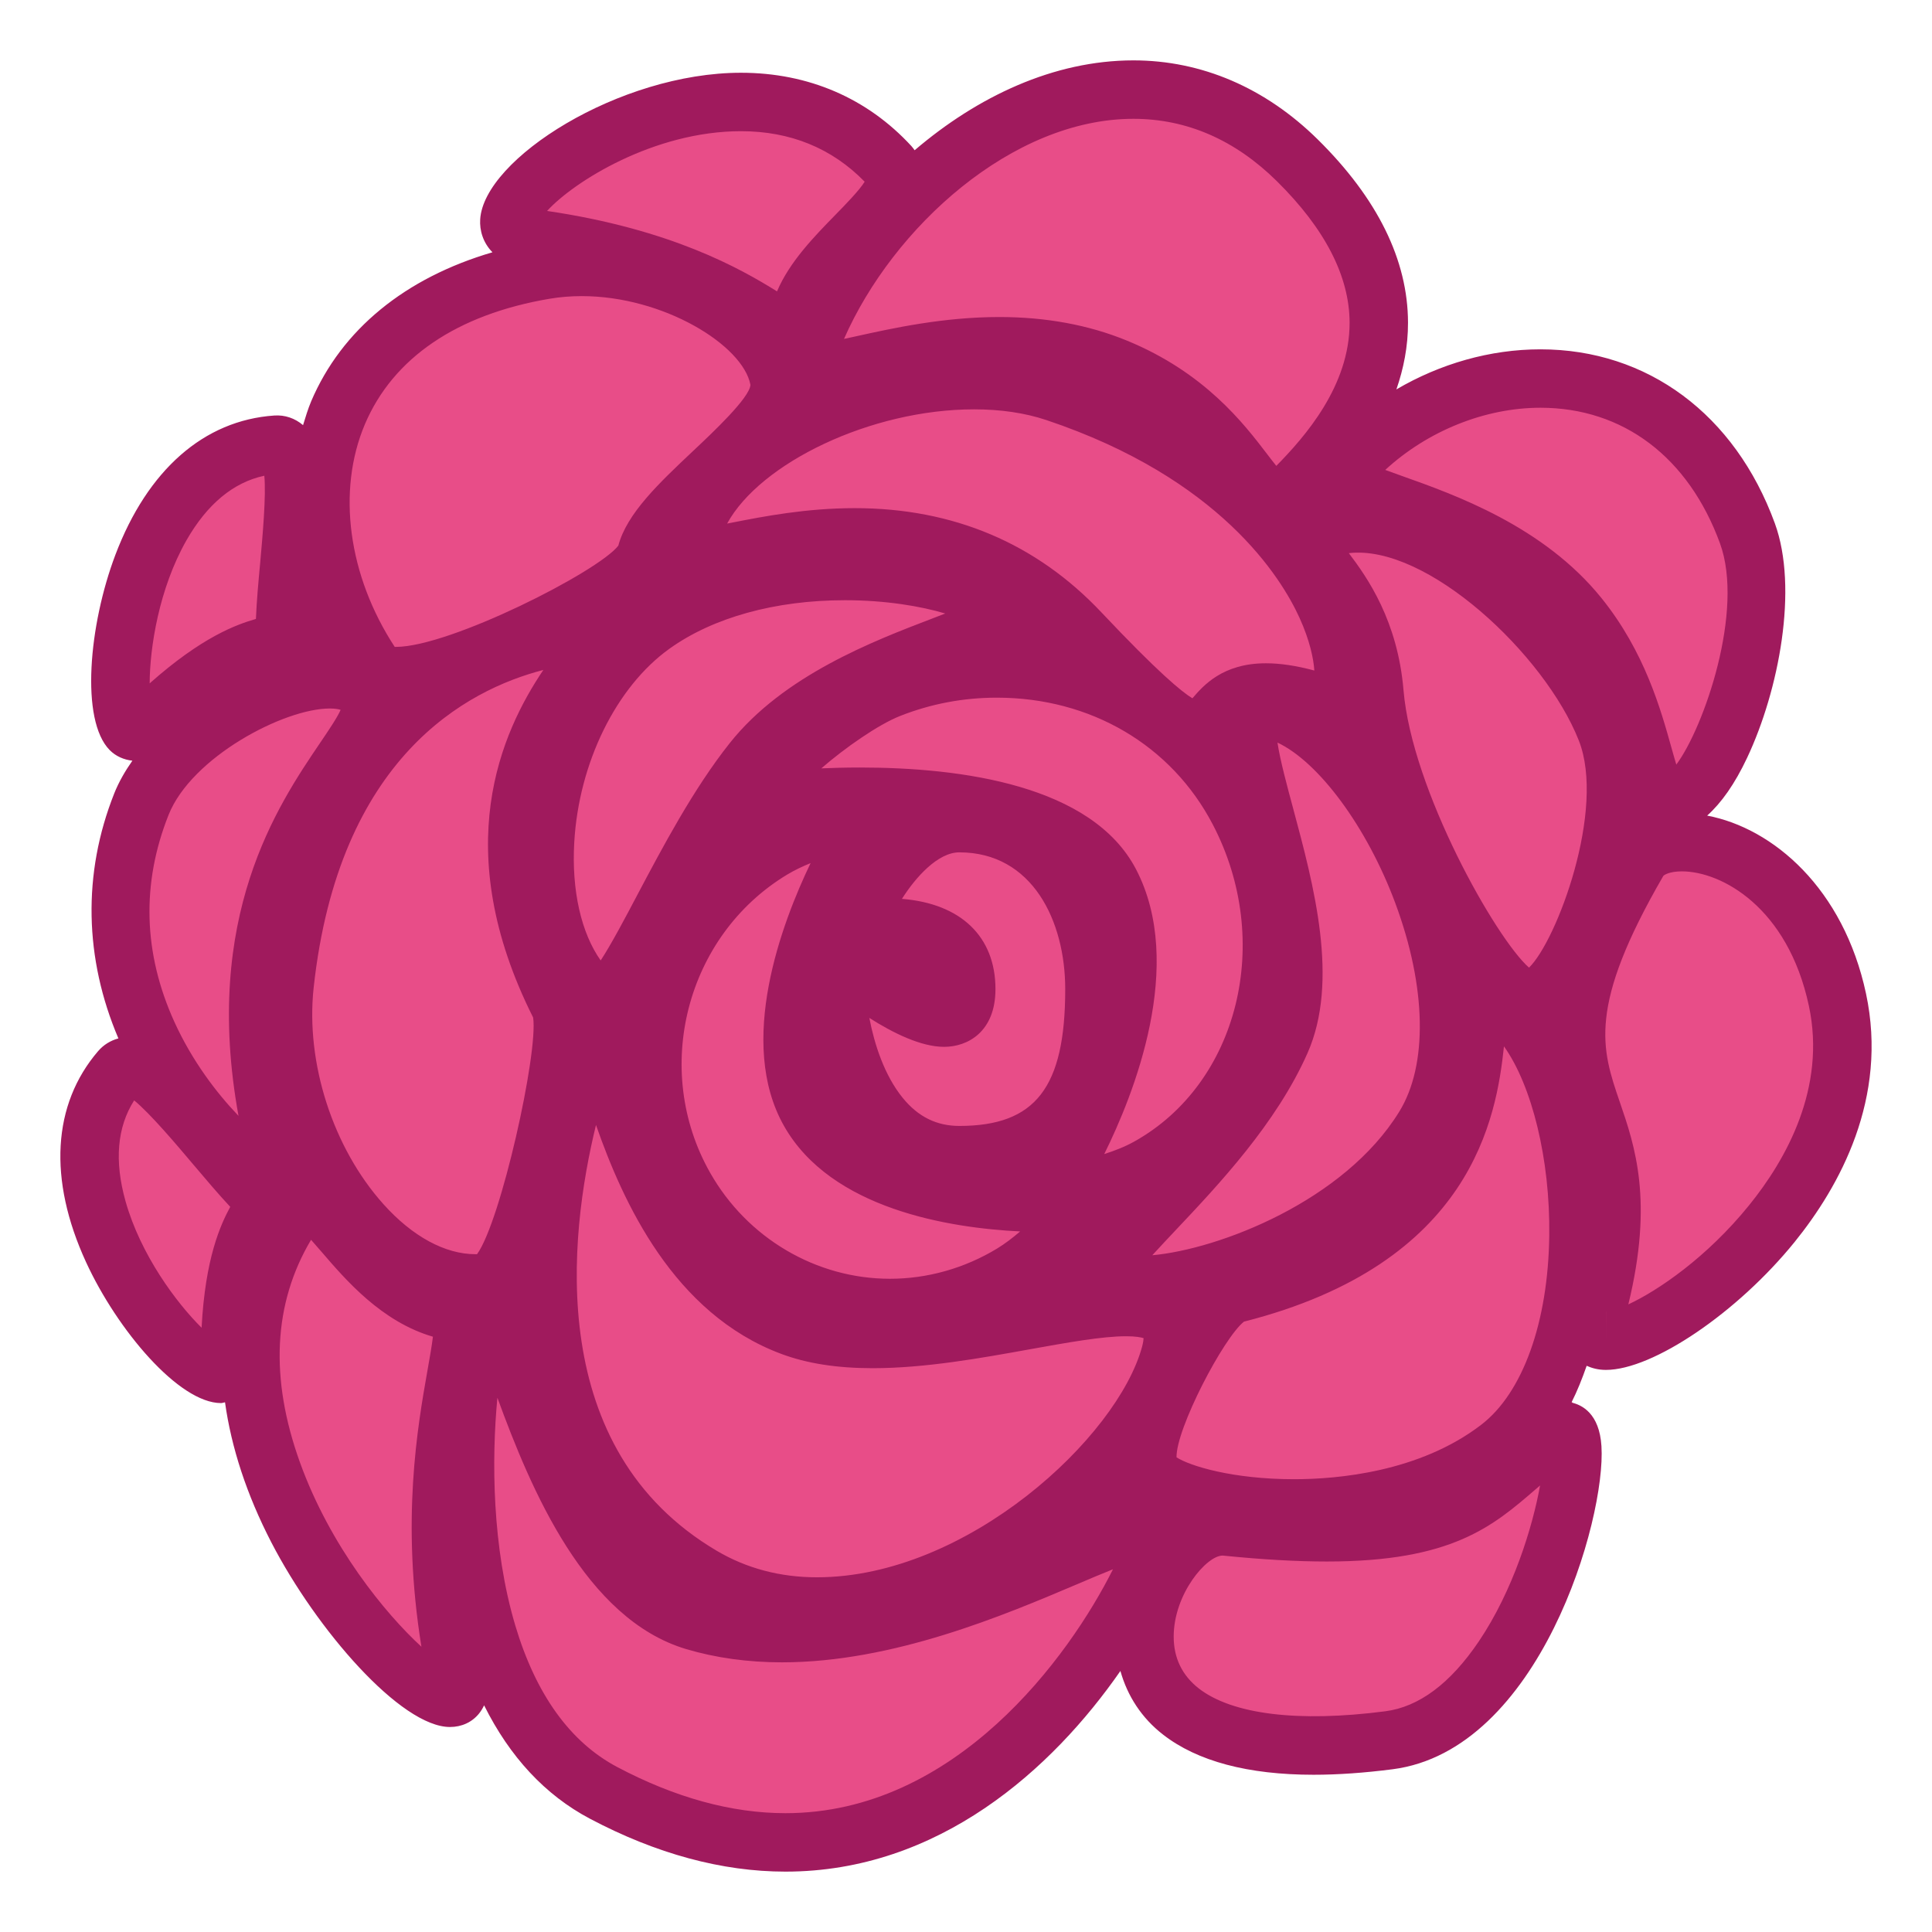 <?xml version="1.0" encoding="utf-8"?>
<!-- Generator: Adobe Illustrator 15.0.0, SVG Export Plug-In . SVG Version: 6.00 Build 0)  -->
<!DOCTYPE svg PUBLIC "-//W3C//DTD SVG 1.1//EN" "http://www.w3.org/Graphics/SVG/1.1/DTD/svg11.dtd">
<svg version="1.1" id="Layer_1" xmlns="http://www.w3.org/2000/svg" xmlns:xlink="http://www.w3.org/1999/xlink" x="0px" y="0px"
	 width="64px" height="64px" viewBox="0 0 64 64" enable-background="new 0 0 64 64" xml:space="preserve">
<path fill="#E84D88" d="M60.821,32.884c-0.719-3.363-2.972-5.299-5.086-5.7c0.453-0.406,0.884-1.01,1.28-1.852
	c1.016-2.156,1.646-5.427,0.887-7.507c-1.274-3.489-4.08-5.571-7.507-5.571c-1.612,0-3.211,0.461-4.612,1.284
	c0.229-0.657,0.374-1.371,0.372-2.139c-0.004-2.003-0.976-3.976-2.889-5.864C41.586,3.876,39.544,3,37.361,3
	c-2.557,0-5.002,1.165-7.005,2.877c-0.034-0.043-0.064-0.089-0.104-0.132c-1.414-1.537-3.303-2.349-5.459-2.349
	c-3.891,0-8.229,2.754-8.351,4.694c-0.022,0.351,0.091,0.749,0.394,1.055c-2.791,0.817-4.828,2.473-5.806,4.775
	c-0.104,0.246-0.18,0.504-0.259,0.761c-0.259-0.219-0.58-0.332-0.926-0.308c-2.246,0.155-4.054,1.739-5.084,4.461
	c-0.85,2.245-1.127,5.291-0.184,6.251c0.2,0.202,0.457,0.31,0.728,0.34c-0.236,0.336-0.437,0.686-0.58,1.046
	c-1.023,2.576-0.955,5.294,0.132,7.848c-0.249,0.067-0.474,0.203-0.649,0.407c-1.465,1.708-1.603,4.108-0.389,6.752
	c1.003,2.182,2.979,4.518,4.323,4.519c0.046,0,0.085-0.021,0.129-0.025c0.202,1.449,0.692,2.955,1.482,4.482
	c1.446,2.798,4.149,5.914,5.721,5.915c0.375,0,0.708-0.153,0.933-0.433c0.063-0.081,0.118-0.169,0.16-0.263
	c0.823,1.65,1.954,2.871,3.385,3.629C22.079,60.429,24.186,61,26.219,61c4.917,0,8.551-3.293,10.726-6.426
	c0.225,0.8,0.68,1.507,1.367,2.039c1.097,0.853,2.719,1.285,4.82,1.285c0.774,0,1.625-0.06,2.53-0.176
	c4.704-0.606,6.838-8.008,6.687-10.35c-0.065-1.044-0.625-1.32-0.961-1.395c0.186-0.365,0.344-0.762,0.487-1.176
	c0.166,0.072,0.36,0.131,0.615,0.131c0.002,0,0.002,0,0.002,0c1.503,0,4.213-1.837,6.04-4.094
	C59.972,39.061,61.537,36.235,60.821,32.884z"/>
<g>
	<path fill="#A01A5D" d="M61.814,32.914c-0.744-3.479-3.074-5.481-5.262-5.896c0.469-0.42,0.914-1.045,1.324-1.916
		c1.051-2.23,1.703-5.614,0.918-7.766c-1.318-3.609-4.221-5.764-7.766-5.764c-1.668,0-3.322,0.478-4.771,1.328
		c0.236-0.68,0.387-1.418,0.385-2.213c-0.004-2.072-1.01-4.113-2.988-6.066C41.916,2.906,39.803,2,37.545,2
		c-2.645,0-5.173,1.205-7.246,2.977c-0.035-0.045-0.066-0.092-0.107-0.137c-1.463-1.59-3.416-2.43-5.646-2.43
		c-4.025,0-8.514,2.85-8.639,4.855C15.883,7.629,16,8.04,16.313,8.357c-2.887,0.846-4.994,2.559-6.006,4.939
		c-0.107,0.255-0.186,0.521-0.268,0.787c-0.268-0.227-0.6-0.344-0.957-0.318c-2.324,0.16-4.193,1.799-5.26,4.615
		c-0.879,2.322-1.166,5.474-0.189,6.467c0.207,0.209,0.473,0.32,0.752,0.352c-0.244,0.348-0.451,0.709-0.6,1.082
		c-1.059,2.664-0.988,5.477,0.137,8.118c-0.258,0.069-0.49,0.21-0.672,0.421c-1.516,1.768-1.658,4.25-0.402,6.985
		c1.037,2.257,3.082,4.673,4.473,4.674c0.047,0,0.088-0.021,0.133-0.026c0.209,1.5,0.717,3.058,1.533,4.638
		c1.496,2.894,4.293,6.117,5.918,6.118l0,0c0.389,0,0.732-0.158,0.965-0.447c0.066-0.084,0.123-0.175,0.166-0.271
		c0.852,1.707,2.021,2.97,3.502,3.754C21.737,61.409,23.917,62,26.02,62l0,0c5.086,0,8.845-3.406,11.095-6.647
		c0.232,0.827,0.703,1.559,1.414,2.109c1.135,0.882,2.813,1.329,4.986,1.329c0.801,0,1.682-0.062,2.617-0.182
		c4.867-0.627,7.074-8.283,6.918-10.706c-0.068-1.08-0.646-1.366-0.994-1.442c0.191-0.378,0.355-0.788,0.504-1.217
		c0.172,0.075,0.373,0.136,0.637,0.136c0.002,0,0.002,0,0.002,0c1.555,0,4.357-1.9,6.248-4.235
		C60.936,39.304,62.555,36.382,61.814,32.914z M52.299,24.527c0.904,2.283-0.73,6.637-1.648,7.527
		c-1.088-0.951-3.879-5.879-4.158-9.192c-0.193-2.29-1.188-3.718-1.811-4.538C47.26,18.02,51.172,21.674,52.299,24.527z
		 M15.749,41.547c-1.006,0-2.088-0.588-3.045-1.655c-1.676-1.868-2.584-4.684-2.314-7.173c0.83-7.633,5.07-9.871,7.609-10.526
		c-1.395,2.071-3.143,5.925-0.338,11.514c0.172,1.172-1.07,6.757-1.859,7.841C15.784,41.547,15.766,41.547,15.749,41.547z
		 M38.957,40.739c1.402-1.486,3.322-3.519,4.354-5.849c1.063-2.396,0.209-5.566-0.475-8.113c-0.191-0.709-0.434-1.607-0.518-2.178
		c1.371,0.645,2.971,2.806,3.906,5.326c1.031,2.777,1.08,5.356,0.129,6.899c-1.826,2.969-5.977,4.559-8.182,4.758
		C38.418,41.311,38.701,41.01,38.957,40.739z M40.174,27.311c2.02,3.863,0.855,8.573-2.596,10.502
		c-0.314,0.176-0.67,0.313-0.998,0.416c0.973-1.963,2.703-6.271,1.051-9.436c-1.455-2.784-5.775-3.368-9.142-3.368
		c-0.477,0-0.91,0.012-1.281,0.028c0.766-0.667,1.875-1.445,2.607-1.735c1.02-0.403,2.098-0.607,3.205-0.607
		C36.127,23.11,38.801,24.681,40.174,27.311z M29.905,36.37c-0.609-0.747-0.941-1.782-1.107-2.65
		c0.793,0.505,1.717,0.958,2.475,0.958c0.002,0,0.002,0,0.002,0c0.785,0,1.701-0.501,1.701-1.912c0-1.74-1.146-2.834-3.098-2.99
		c0.453-0.717,1.191-1.541,1.9-1.541c2.423,0,3.509,2.276,3.509,4.531c0,3.261-0.984,4.532-3.509,4.532
		C31.026,37.298,30.413,36.994,29.905,36.37z M26.071,28.975c0.246-0.149,0.518-0.277,0.781-0.383
		c-0.957,1.991-2.449,5.938-0.881,8.706c1.561,2.76,5.484,3.38,7.822,3.495c-0.24,0.207-0.506,0.411-0.77,0.571
		c-1.08,0.652-2.304,0.997-3.542,0.997c-2.447,0-4.73-1.347-5.959-3.516C21.584,35.426,22.729,30.996,26.071,28.975z M43.047,20.463
		c0.344,0.756,0.467,1.363,0.492,1.749c-0.602-0.161-1.129-0.24-1.604-0.24c-1.436,0-2.076,0.745-2.422,1.145
		c-0.004,0.005-0.008,0.01-0.012,0.015c-0.348-0.207-1.15-0.869-3.008-2.839c-2.162-2.296-4.914-3.46-8.177-3.46
		c-1.615,0-3.023,0.275-4.049,0.476c-0.061,0.013-0.121,0.024-0.18,0.035c1.092-2.001,4.752-3.784,8.18-3.784
		c0.884,0,1.689,0.119,2.392,0.354C40.418,15.843,42.443,19.137,43.047,20.463z M27.989,19.883c1.371,0,2.531,0.204,3.324,0.44
		c-0.143,0.056-0.285,0.11-0.422,0.163c-1.967,0.752-4.938,1.889-6.717,4.13c-1.207,1.519-2.232,3.463-3.059,5.024
		c-0.4,0.76-0.873,1.653-1.217,2.176c-0.645-0.912-0.967-2.319-0.875-3.912c0.15-2.631,1.387-5.148,3.15-6.412
		C23.618,20.455,25.682,19.883,27.989,19.883z M27.061,52.25c-1.215,0-2.33-0.295-3.314-0.876
		c-5.709-3.368-4.908-10.406-4.004-14.108c0.891,2.551,2.566,6.248,6.133,7.582c0.852,0.319,1.846,0.475,3.035,0.475
		c0,0,0,0,0.002,0c1.732,0,3.582-0.334,5.212-0.628c1.229-0.221,2.391-0.43,3.176-0.43c0.328,0,0.502,0.037,0.582,0.063
		c-0.002,0.054-0.014,0.145-0.049,0.28C37.021,47.615,32.032,52.25,27.061,52.25z M49.066,47.198
		c-2.043,1.568-4.764,1.803-6.203,1.803c-2.035-0.001-3.449-0.441-3.889-0.725c-0.02-0.938,1.553-3.956,2.234-4.495
		c7.58-1.928,8.363-6.781,8.613-9.119c0.926,1.299,1.533,3.744,1.5,6.263C51.287,43.799,50.443,46.144,49.066,47.198z M5.584,26.995
		c0.76-1.912,3.82-3.525,5.34-3.525c0.188,0,0.299,0.024,0.359,0.045c-0.1,0.24-0.418,0.709-0.68,1.095
		C9.198,26.686,6.7,30.371,7.901,36.964c-0.723-0.754-1.535-1.816-2.125-3.114C4.745,31.578,4.68,29.271,5.584,26.995z
		 M17.198,42.878c0,0,0,0.002,0,0.003C17.198,42.88,17.198,42.879,17.198,42.878C17.198,42.878,17.198,42.878,17.198,42.878z
		 M56.977,18c0.813,2.225-0.531,6.098-1.447,7.328c-0.055-0.179-0.109-0.376-0.16-0.555c-0.354-1.269-0.887-3.188-2.324-4.967
		c-1.918-2.375-4.854-3.418-6.607-4.04c-0.176-0.063-0.369-0.132-0.551-0.199c1.398-1.287,3.295-2.06,5.143-2.06
		C53.768,13.508,55.934,15.145,56.977,18z M37.545,3.936c1.764,0,3.361,0.693,4.75,2.063c1.598,1.578,2.41,3.157,2.412,4.693
		c0.004,2.091-1.48,3.777-2.428,4.741c-0.096-0.118-0.201-0.258-0.297-0.382c-0.775-1.016-2.074-2.714-4.664-3.773
		c-1.26-0.516-2.676-0.776-4.213-0.776c-1.859,0-3.533,0.37-4.755,0.64c-0.131,0.028-0.264,0.057-0.391,0.085
		C29.579,7.535,33.529,3.936,37.545,3.936z M24.545,4.346c1.637,0,3.014,0.563,4.098,1.673c-0.17,0.28-0.645,0.767-0.975,1.104
		c-0.693,0.71-1.514,1.55-1.928,2.529c-1.213-0.754-3.504-2.059-7.617-2.664C19,6.023,21.661,4.346,24.545,4.346z M12.088,14.053
		c0.934-2.197,3.047-3.635,6.115-4.156c0.342-0.058,0.701-0.088,1.068-0.088c2.713,0,5.342,1.628,5.588,2.939
		c-0.02,0.423-1.24,1.571-1.896,2.188c-1.129,1.064-2.197,2.07-2.48,3.139c-0.662,0.861-5.58,3.354-7.365,3.354
		c-0.016,0-0.029,0-0.043-0.001C11.532,19.068,11.153,16.26,12.088,14.053z M6.178,17.896c0.688-1.2,1.553-1.918,2.578-2.137
		c0.064,0.672-0.059,2.006-0.135,2.863c-0.063,0.672-0.121,1.313-0.143,1.881c-0.645,0.186-1.783,0.592-3.52,2.134
		C4.961,21.469,5.262,19.503,6.178,17.896z M6.678,43.983c-0.83-0.82-2.021-2.415-2.521-4.195c-0.373-1.332-0.277-2.451,0.287-3.336
		c0.523,0.426,1.389,1.448,1.943,2.105c0.436,0.515,0.852,1.007,1.24,1.421C7.309,40.568,6.799,41.664,6.678,43.983z M14.167,45.361
		c-0.338,1.914-0.883,4.995-0.207,9.189c-1.199-1.098-3.023-3.329-4.023-6.104c-1.008-2.794-0.883-5.272,0.367-7.376
		c0.117,0.131,0.24,0.275,0.348,0.399c0.807,0.938,1.988,2.315,3.689,2.811C14.307,44.569,14.235,44.982,14.167,45.361z
		 M26.02,60.064c-1.785,0-3.66-0.516-5.576-1.53c-1.557-0.825-2.693-2.403-3.375-4.689c-0.771-2.592-0.787-5.507-0.592-7.543
		c1.111,3.042,2.912,7.333,6.256,8.327c0.98,0.291,2.047,0.438,3.172,0.438l0,0c3.684,0,7.363-1.563,9.798-2.597
		c0.375-0.16,0.789-0.336,1.166-0.486C35.414,54.887,31.655,60.064,26.02,60.064z M48.988,54.373
		c-0.941,1.393-1.984,2.173-3.104,2.316c-2.887,0.374-5.064,0.101-6.17-0.755c-0.553-0.432-0.834-1.008-0.834-1.717
		c0-1.415,1.09-2.687,1.621-2.687c1.32,0.133,2.451,0.197,3.457,0.197c4.145,0,5.492-1.167,6.924-2.403
		c0.043-0.038,0.088-0.077,0.135-0.116C50.771,50.576,50.125,52.688,48.988,54.373z M53.199,44.412l-0.002-0.968h0.002V44.412z
		 M57.941,39.926c-1.396,1.726-3.023,2.831-4,3.283c0.836-3.435,0.219-5.241-0.287-6.714c-0.6-1.751-1.072-3.134,1.445-7.478
		c0.021-0.03,0.199-0.152,0.615-0.152c1.309,0,3.508,1.186,4.207,4.453C60.504,36.04,59.166,38.414,57.941,39.926z"/>
</g>
</svg>
